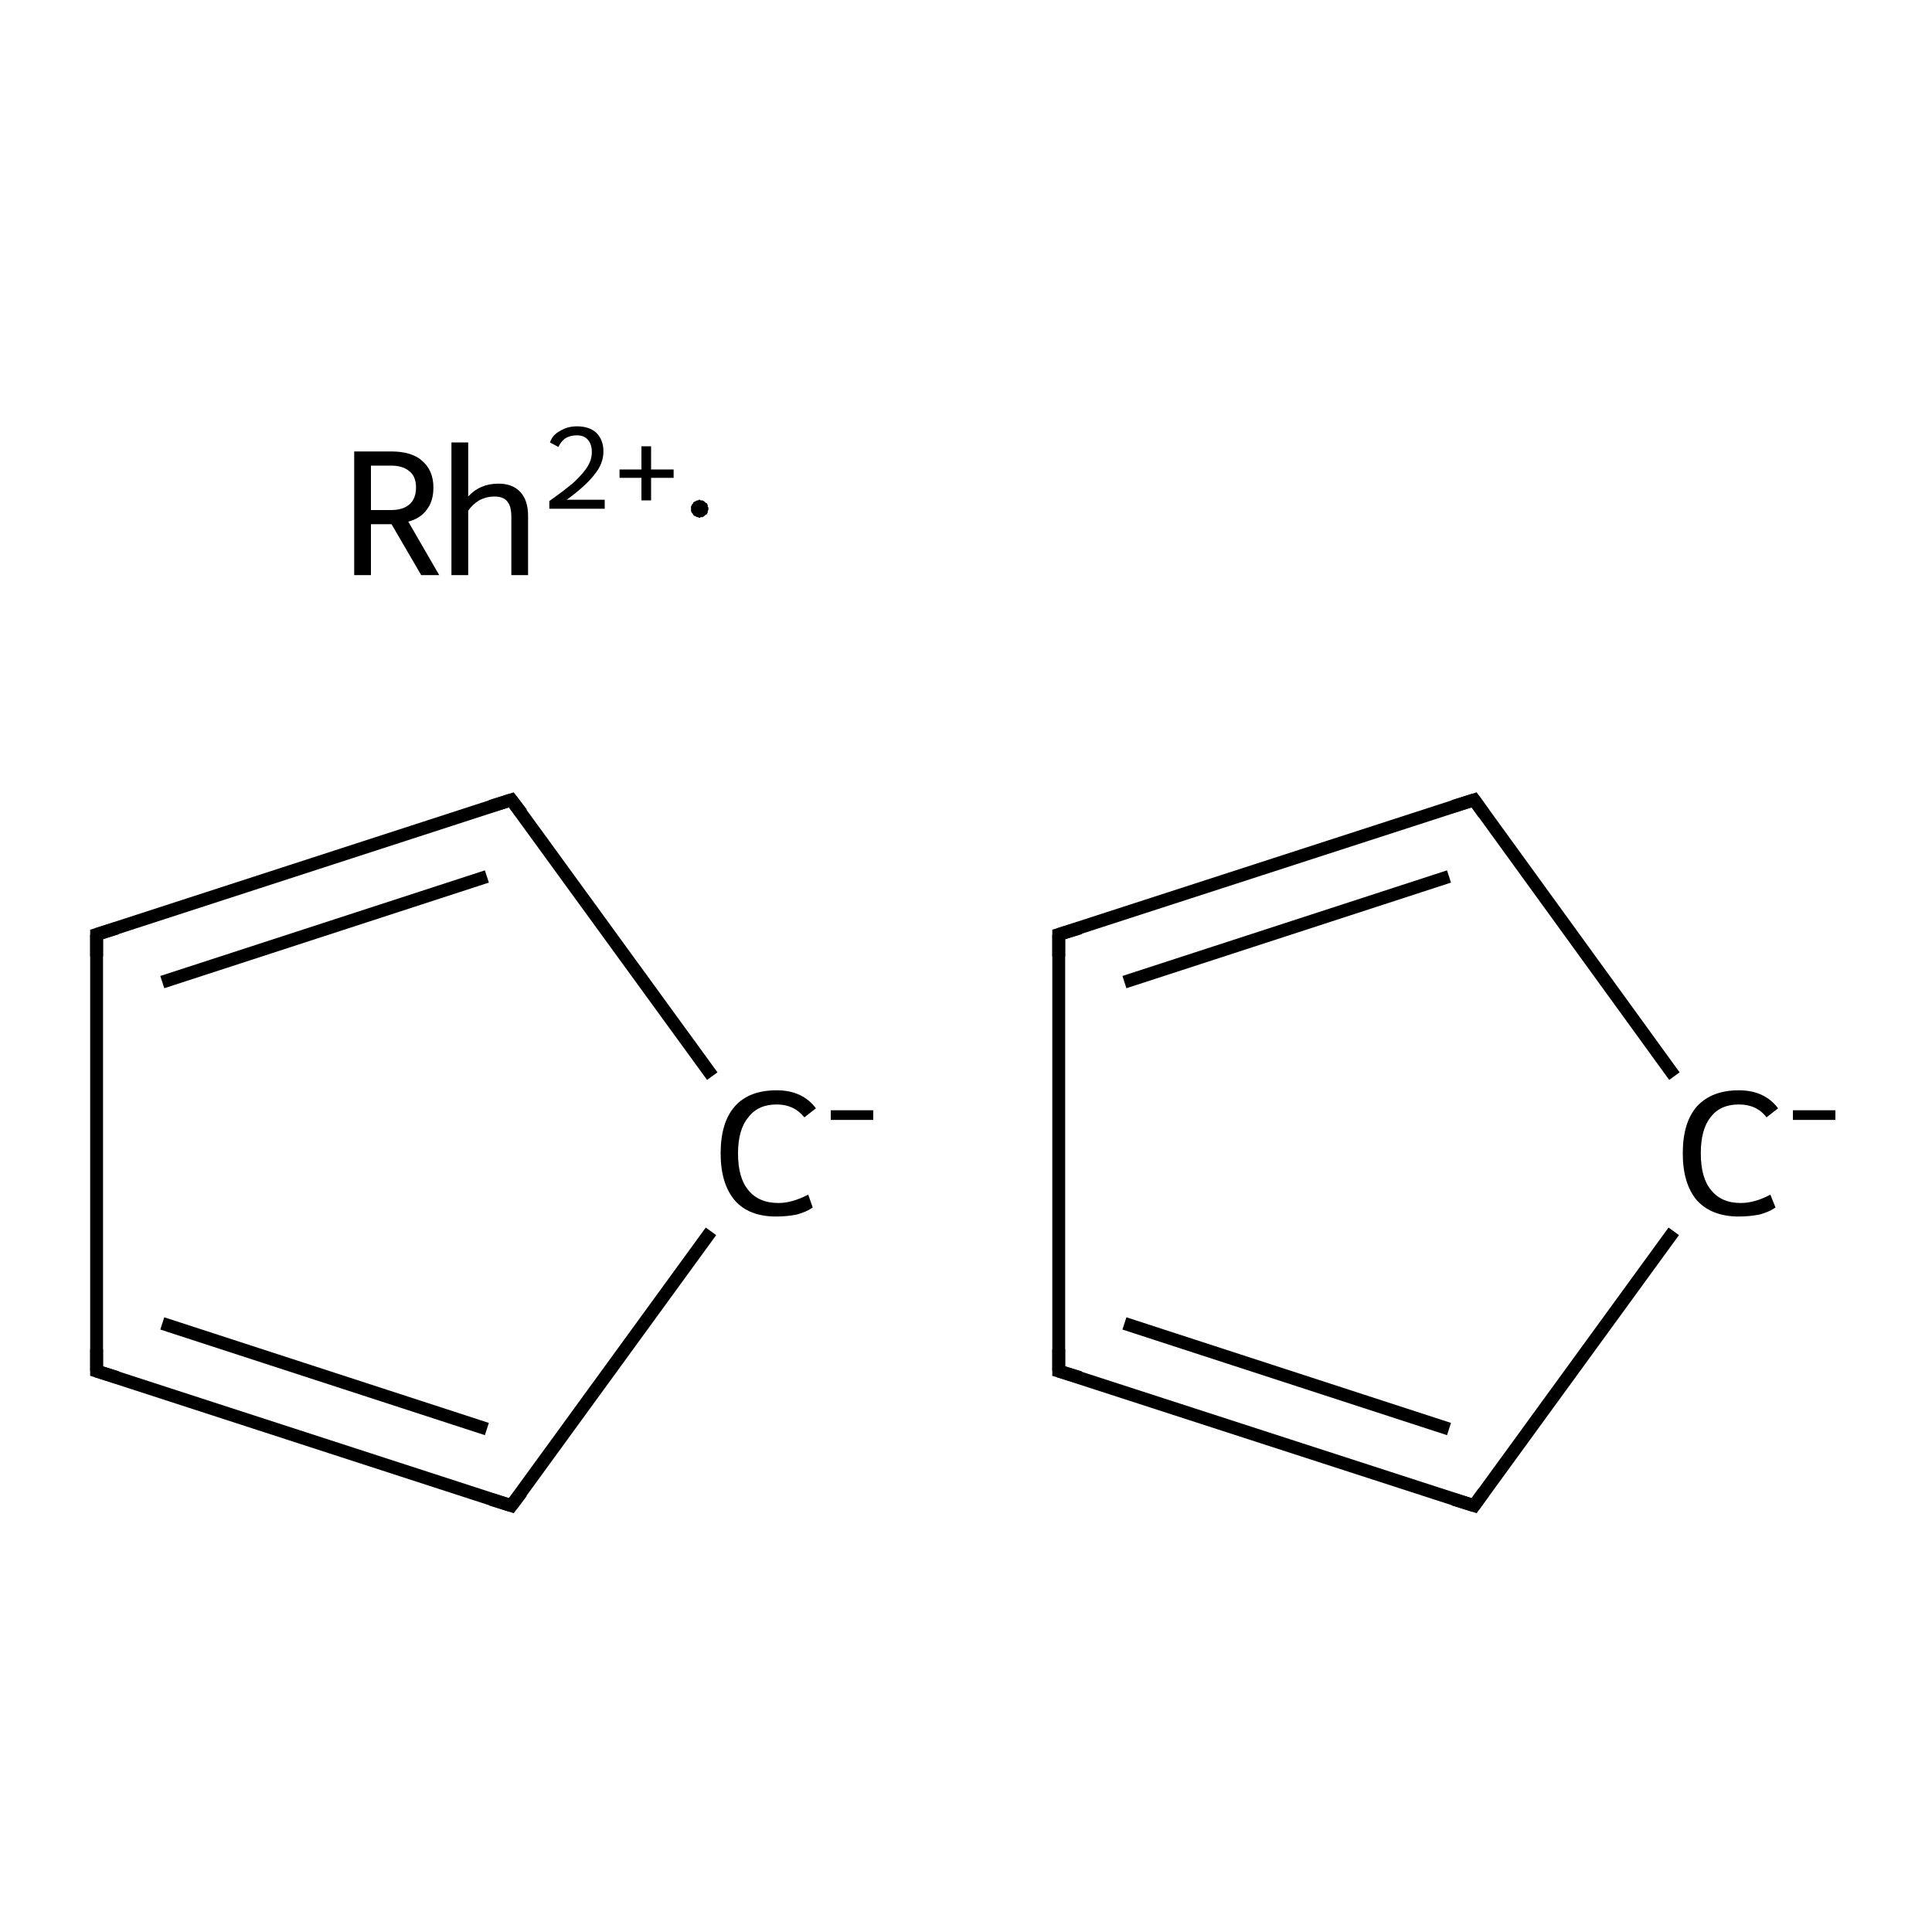 <?xml version='1.0' encoding='iso-8859-1'?>
<svg version='1.1' baseProfile='full'
              xmlns='http://www.w3.org/2000/svg'
                      xmlns:rdkit='http://www.rdkit.org/xml'
                      xmlns:xlink='http://www.w3.org/1999/xlink'
                  xml:space='preserve'
width='300px' height='300px' viewBox='0 0 300 300'>
<!-- END OF HEADER -->
<rect style='opacity:1.0;fill:#FFFFFF;stroke:none' width='300.0' height='300.0' x='0.0' y='0.0'> </rect>
<path class='bond-0 atom-0 atom-1' d='M 110.6,167.1 L 79.4,124.2' style='fill:none;fill-rule:evenodd;stroke:#000000;stroke-width:2.0px;stroke-linecap:butt;stroke-linejoin:miter;stroke-opacity:1' />
<path class='bond-1 atom-1 atom-2' d='M 79.4,124.2 L 15.0,145.1' style='fill:none;fill-rule:evenodd;stroke:#000000;stroke-width:2.0px;stroke-linecap:butt;stroke-linejoin:miter;stroke-opacity:1' />
<path class='bond-1 atom-1 atom-2' d='M 75.6,136.1 L 25.2,152.5' style='fill:none;fill-rule:evenodd;stroke:#000000;stroke-width:2.0px;stroke-linecap:butt;stroke-linejoin:miter;stroke-opacity:1' />
<path class='bond-2 atom-2 atom-3' d='M 15.0,145.1 L 15.0,212.9' style='fill:none;fill-rule:evenodd;stroke:#000000;stroke-width:2.0px;stroke-linecap:butt;stroke-linejoin:miter;stroke-opacity:1' />
<path class='bond-3 atom-3 atom-4' d='M 15.0,212.9 L 79.4,233.8' style='fill:none;fill-rule:evenodd;stroke:#000000;stroke-width:2.0px;stroke-linecap:butt;stroke-linejoin:miter;stroke-opacity:1' />
<path class='bond-3 atom-3 atom-4' d='M 25.2,205.5 L 75.6,221.9' style='fill:none;fill-rule:evenodd;stroke:#000000;stroke-width:2.0px;stroke-linecap:butt;stroke-linejoin:miter;stroke-opacity:1' />
<path class='bond-4 atom-5 atom-6' d='M 260.0,167.1 L 228.9,124.2' style='fill:none;fill-rule:evenodd;stroke:#000000;stroke-width:2.0px;stroke-linecap:butt;stroke-linejoin:miter;stroke-opacity:1' />
<path class='bond-5 atom-6 atom-7' d='M 228.9,124.2 L 164.4,145.1' style='fill:none;fill-rule:evenodd;stroke:#000000;stroke-width:2.0px;stroke-linecap:butt;stroke-linejoin:miter;stroke-opacity:1' />
<path class='bond-5 atom-6 atom-7' d='M 225.0,136.1 L 174.6,152.5' style='fill:none;fill-rule:evenodd;stroke:#000000;stroke-width:2.0px;stroke-linecap:butt;stroke-linejoin:miter;stroke-opacity:1' />
<path class='bond-6 atom-7 atom-8' d='M 164.4,145.1 L 164.4,212.9' style='fill:none;fill-rule:evenodd;stroke:#000000;stroke-width:2.0px;stroke-linecap:butt;stroke-linejoin:miter;stroke-opacity:1' />
<path class='bond-7 atom-8 atom-9' d='M 164.4,212.9 L 228.9,233.8' style='fill:none;fill-rule:evenodd;stroke:#000000;stroke-width:2.0px;stroke-linecap:butt;stroke-linejoin:miter;stroke-opacity:1' />
<path class='bond-7 atom-8 atom-9' d='M 174.6,205.5 L 225.0,221.9' style='fill:none;fill-rule:evenodd;stroke:#000000;stroke-width:2.0px;stroke-linecap:butt;stroke-linejoin:miter;stroke-opacity:1' />
<path class='bond-8 atom-4 atom-0' d='M 79.4,233.8 L 110.4,191.2' style='fill:none;fill-rule:evenodd;stroke:#000000;stroke-width:2.0px;stroke-linecap:butt;stroke-linejoin:miter;stroke-opacity:1' />
<path class='bond-9 atom-9 atom-5' d='M 228.9,233.8 L 259.9,191.2' style='fill:none;fill-rule:evenodd;stroke:#000000;stroke-width:2.0px;stroke-linecap:butt;stroke-linejoin:miter;stroke-opacity:1' />
<path d='M 81.0,126.3 L 79.4,124.2 L 76.2,125.2' style='fill:none;stroke:#000000;stroke-width:2.0px;stroke-linecap:butt;stroke-linejoin:miter;stroke-miterlimit:10;stroke-opacity:1;' />
<path d='M 18.2,144.1 L 15.0,145.1 L 15.0,148.5' style='fill:none;stroke:#000000;stroke-width:2.0px;stroke-linecap:butt;stroke-linejoin:miter;stroke-miterlimit:10;stroke-opacity:1;' />
<path d='M 15.0,209.5 L 15.0,212.9 L 18.2,213.9' style='fill:none;stroke:#000000;stroke-width:2.0px;stroke-linecap:butt;stroke-linejoin:miter;stroke-miterlimit:10;stroke-opacity:1;' />
<path d='M 76.2,232.8 L 79.4,233.8 L 81.0,231.7' style='fill:none;stroke:#000000;stroke-width:2.0px;stroke-linecap:butt;stroke-linejoin:miter;stroke-miterlimit:10;stroke-opacity:1;' />
<path d='M 230.4,126.3 L 228.9,124.2 L 225.7,125.2' style='fill:none;stroke:#000000;stroke-width:2.0px;stroke-linecap:butt;stroke-linejoin:miter;stroke-miterlimit:10;stroke-opacity:1;' />
<path d='M 167.7,144.1 L 164.4,145.1 L 164.4,148.5' style='fill:none;stroke:#000000;stroke-width:2.0px;stroke-linecap:butt;stroke-linejoin:miter;stroke-miterlimit:10;stroke-opacity:1;' />
<path d='M 164.4,209.5 L 164.4,212.9 L 167.7,213.9' style='fill:none;stroke:#000000;stroke-width:2.0px;stroke-linecap:butt;stroke-linejoin:miter;stroke-miterlimit:10;stroke-opacity:1;' />
<path d='M 225.7,232.8 L 228.9,233.8 L 230.4,231.7' style='fill:none;stroke:#000000;stroke-width:2.0px;stroke-linecap:butt;stroke-linejoin:miter;stroke-miterlimit:10;stroke-opacity:1;' />
<path class='atom-0' d='M 111.9 179.1
Q 111.9 174.3, 114.1 171.8
Q 116.3 169.3, 120.6 169.3
Q 124.6 169.3, 126.7 172.1
L 124.9 173.5
Q 123.3 171.5, 120.6 171.5
Q 117.7 171.5, 116.2 173.5
Q 114.6 175.4, 114.6 179.1
Q 114.6 182.9, 116.2 184.8
Q 117.8 186.8, 120.9 186.8
Q 123.0 186.8, 125.5 185.5
L 126.2 187.5
Q 125.2 188.2, 123.7 188.6
Q 122.2 188.9, 120.5 188.9
Q 116.3 188.9, 114.1 186.4
Q 111.9 183.8, 111.9 179.1
' fill='#000000'/>
<path class='atom-0' d='M 129.0 172.4
L 135.6 172.4
L 135.6 173.9
L 129.0 173.9
L 129.0 172.4
' fill='#000000'/>
<path class='atom-5' d='M 261.3 179.1
Q 261.3 174.3, 263.5 171.8
Q 265.8 169.3, 270.0 169.3
Q 274.0 169.3, 276.1 172.1
L 274.3 173.5
Q 272.8 171.5, 270.0 171.5
Q 267.1 171.5, 265.6 173.5
Q 264.1 175.4, 264.1 179.1
Q 264.1 182.9, 265.7 184.8
Q 267.3 186.8, 270.3 186.8
Q 272.5 186.8, 274.9 185.5
L 275.7 187.5
Q 274.7 188.2, 273.2 188.6
Q 271.6 188.9, 270.0 188.9
Q 265.8 188.9, 263.5 186.4
Q 261.3 183.8, 261.3 179.1
' fill='#000000'/>
<path class='atom-5' d='M 278.4 172.4
L 285.0 172.4
L 285.0 173.9
L 278.4 173.9
L 278.4 172.4
' fill='#000000'/>
<path class='atom-10' d='M 65.4 89.3
L 60.8 81.4
L 60.7 81.4
L 57.6 81.4
L 57.6 89.3
L 55.0 89.3
L 55.0 70.1
L 60.7 70.1
Q 64.0 70.1, 65.6 71.6
Q 67.3 73.1, 67.3 75.7
Q 67.3 77.8, 66.3 79.1
Q 65.3 80.5, 63.4 81.0
L 68.2 89.3
L 65.4 89.3
M 57.6 79.2
L 60.7 79.2
Q 62.6 79.2, 63.6 78.3
Q 64.6 77.4, 64.6 75.7
Q 64.6 74.0, 63.6 73.2
Q 62.6 72.3, 60.7 72.3
L 57.6 72.3
L 57.6 79.2
' fill='#000000'/>
<path class='atom-10' d='M 77.4 75.1
Q 79.6 75.1, 80.8 76.4
Q 82.0 77.7, 82.0 80.1
L 82.0 89.3
L 79.4 89.3
L 79.4 80.3
Q 79.4 78.6, 78.8 77.9
Q 78.2 77.1, 76.8 77.1
Q 75.5 77.1, 74.4 77.7
Q 73.4 78.3, 72.7 79.3
L 72.7 89.3
L 70.1 89.3
L 70.1 68.7
L 72.7 68.7
L 72.7 77.1
Q 74.5 75.1, 77.4 75.1
' fill='#000000'/>
<path class='atom-10' d='M 85.4 68.7
Q 85.8 67.5, 87.0 66.9
Q 88.1 66.2, 89.6 66.2
Q 91.5 66.2, 92.6 67.2
Q 93.7 68.3, 93.7 70.1
Q 93.7 72.0, 92.3 73.7
Q 90.9 75.5, 88.0 77.6
L 93.9 77.6
L 93.9 79.0
L 85.3 79.0
L 85.3 77.8
Q 87.7 76.1, 89.1 74.9
Q 90.5 73.6, 91.2 72.5
Q 91.9 71.4, 91.9 70.2
Q 91.9 69.0, 91.3 68.3
Q 90.7 67.6, 89.6 67.6
Q 88.6 67.6, 87.9 68.0
Q 87.2 68.4, 86.7 69.4
L 85.4 68.7
' fill='#000000'/>
<path class='atom-10' d='M 96.2 72.9
L 99.6 72.9
L 99.6 69.3
L 101.1 69.3
L 101.1 72.9
L 104.6 72.9
L 104.6 74.2
L 101.1 74.2
L 101.1 77.7
L 99.6 77.7
L 99.6 74.2
L 96.2 74.2
L 96.2 72.9
' fill='#000000'/>
<path class='atom-10' d='M 110.0,79.0 L 110.0,79.1 L 110.0,79.2 L 109.9,79.3 L 109.9,79.5 L 109.9,79.6 L 109.8,79.7 L 109.8,79.8 L 109.7,79.9 L 109.6,79.9 L 109.5,80.0 L 109.4,80.1 L 109.3,80.2 L 109.2,80.2 L 109.1,80.3 L 109.0,80.3 L 108.9,80.3 L 108.8,80.3 L 108.7,80.4 L 108.5,80.4 L 108.4,80.3 L 108.3,80.3 L 108.2,80.3 L 108.1,80.2 L 108.0,80.2 L 107.9,80.1 L 107.8,80.1 L 107.7,80.0 L 107.6,79.9 L 107.6,79.8 L 107.5,79.7 L 107.4,79.6 L 107.4,79.5 L 107.3,79.4 L 107.3,79.3 L 107.3,79.2 L 107.3,79.1 L 107.3,78.9 L 107.3,78.8 L 107.3,78.7 L 107.3,78.6 L 107.4,78.5 L 107.4,78.4 L 107.5,78.3 L 107.6,78.2 L 107.6,78.1 L 107.7,78.0 L 107.8,77.9 L 107.9,77.9 L 108.0,77.8 L 108.1,77.8 L 108.2,77.7 L 108.3,77.7 L 108.4,77.7 L 108.5,77.6 L 108.7,77.6 L 108.8,77.7 L 108.9,77.7 L 109.0,77.7 L 109.1,77.7 L 109.2,77.8 L 109.3,77.8 L 109.4,77.9 L 109.5,78.0 L 109.6,78.1 L 109.7,78.1 L 109.8,78.2 L 109.8,78.3 L 109.9,78.4 L 109.9,78.5 L 109.9,78.7 L 110.0,78.8 L 110.0,78.9 L 110.0,79.0 L 108.6,79.0 Z' style='fill:#000000;fill-rule:evenodd;fill-opacity:1;stroke:#000000;stroke-width:0.0px;stroke-linecap:butt;stroke-linejoin:miter;stroke-miterlimit:10;stroke-opacity:1;' />
</svg>
